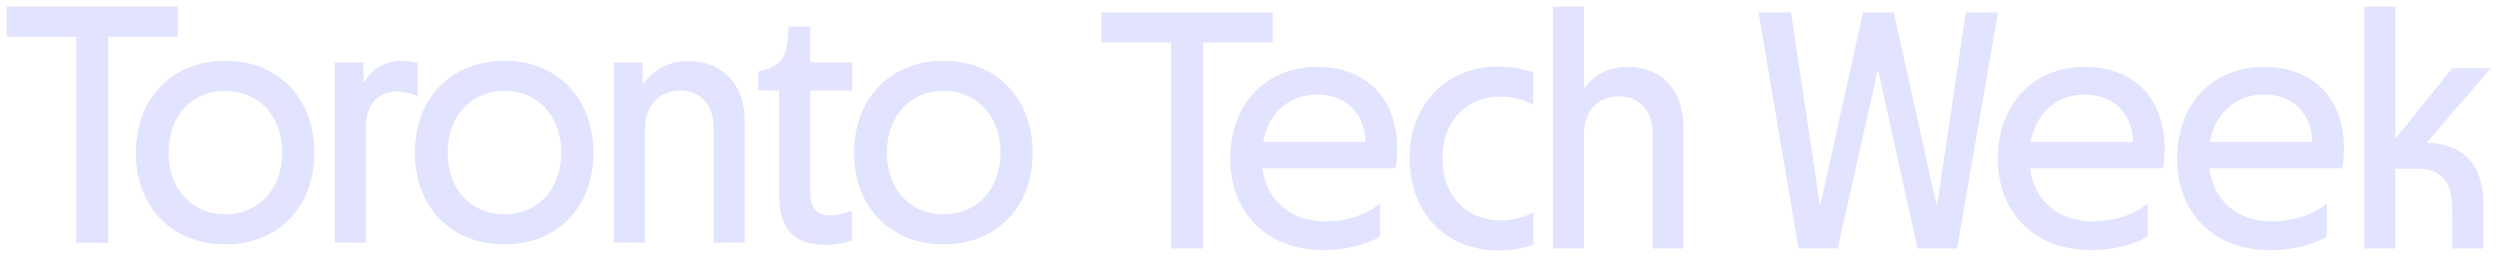 <svg width="175" height="18" viewBox="0 0 175 18" fill="none" xmlns="http://www.w3.org/2000/svg">
<path d="M165.496 17.392V0.467H167.674V9.651H167.721L171.651 4.775H174.349L169.875 9.983C172.385 10.054 173.829 11.498 173.829 14.196V17.392H171.651V14.599C171.651 12.729 170.893 11.805 169.213 11.805H167.674V17.392H165.496Z" fill="#E2E3FF"/>
<path d="M158.93 17.509C154.977 17.509 152.396 14.929 152.396 11.094C152.396 7.283 154.882 4.679 158.504 4.679C162.173 4.679 164.611 7.283 163.972 11.78H154.645C154.953 14.076 156.634 15.497 159.072 15.497C160.303 15.497 161.794 15.142 162.883 14.242V16.562C161.77 17.201 160.303 17.509 158.93 17.509ZM154.693 9.934H161.865C161.794 7.827 160.397 6.62 158.48 6.62C156.539 6.62 155.071 7.875 154.693 9.934Z" fill="#E2E3FF"/>
<path d="M146.383 17.509C142.43 17.509 139.85 14.929 139.85 11.094C139.85 7.283 142.335 4.679 145.957 4.679C149.626 4.679 152.064 7.283 151.425 11.78H142.099C142.406 14.076 144.087 15.497 146.525 15.497C147.756 15.497 149.247 15.142 150.336 14.242V16.562C149.224 17.201 147.756 17.509 146.383 17.509ZM142.146 9.934H149.319C149.247 7.827 147.851 6.62 145.933 6.62C143.992 6.62 142.525 7.875 142.146 9.934Z" fill="#E2E3FF"/>
<path d="M125.893 17.392L123.1 0.869H125.372L127.384 14.314H127.432L130.414 0.869H132.568L135.551 14.338H135.598L137.61 0.869H139.859L136.995 17.392H134.225L131.479 4.964H131.432L128.639 17.392H125.893Z" fill="#E2E3FF"/>
<path d="M108.697 17.392V0.467H110.875V6.172H110.922C111.562 5.225 112.627 4.68 113.929 4.68C116.32 4.68 117.835 6.314 117.835 8.894V17.392H115.68V9.32C115.68 7.758 114.781 6.74 113.337 6.74C111.846 6.74 110.875 7.805 110.875 9.415V17.392H108.697Z" fill="#E2E3FF"/>
<path d="M104.923 17.532C101.23 17.532 98.674 14.928 98.674 11.093C98.674 7.282 101.23 4.654 104.923 4.654C105.681 4.654 106.556 4.796 107.338 5.08V7.329C106.627 6.974 105.846 6.761 105.018 6.761C102.674 6.761 100.97 8.465 100.97 11.093C100.97 13.72 102.674 15.425 105.018 15.425C105.846 15.425 106.627 15.236 107.338 14.857V17.129C106.556 17.413 105.681 17.532 104.923 17.532Z" fill="#E2E3FF"/>
<path d="M92.654 17.509C88.701 17.509 86.121 14.929 86.121 11.094C86.121 7.283 88.607 4.679 92.228 4.679C95.897 4.679 98.336 7.283 97.697 11.78H88.37C88.678 14.076 90.358 15.497 92.796 15.497C94.027 15.497 95.519 15.142 96.608 14.242V16.562C95.495 17.201 94.027 17.509 92.654 17.509ZM88.417 9.934H95.59C95.519 7.827 94.122 6.62 92.205 6.62C90.264 6.62 88.796 7.875 88.417 9.934Z" fill="#E2E3FF"/>
<path d="M81.973 17.392V2.976H77.106V0.869H89.089V2.976H84.222V17.392H81.973Z" fill="#E2E3FF"/>
<path d="M66.058 17.107C62.342 17.107 59.785 14.503 59.785 10.692C59.785 6.881 62.342 4.253 66.058 4.253C69.751 4.253 72.284 6.881 72.284 10.692C72.284 14.503 69.751 17.107 66.058 17.107ZM62.081 10.692C62.081 13.272 63.738 15 66.058 15C68.354 15 70.035 13.272 70.035 10.692C70.035 8.088 68.354 6.36 66.058 6.36C63.738 6.36 62.081 8.088 62.081 10.692Z" fill="#E2E3FF"/>
<path d="M57.739 17.133C55.609 17.133 54.544 16.067 54.544 13.7V6.338H53.076V5.013C54.568 4.658 55.017 4.161 55.159 2.646L55.207 1.865H56.722V4.374H59.657V6.338H56.722V13.535C56.722 14.624 57.219 15.073 58.118 15.073C58.544 15.073 59.089 14.955 59.633 14.742V16.849C59.065 17.038 58.426 17.133 57.739 17.133Z" fill="#E2E3FF"/>
<path d="M42.969 16.988V4.371H44.981V5.886H45.028C45.738 4.844 46.827 4.276 48.176 4.276C50.591 4.276 52.13 5.91 52.13 8.49V16.988H49.952V8.916C49.952 7.354 49.052 6.336 47.608 6.336C46.141 6.336 45.147 7.401 45.147 9.011V16.988H42.969Z" fill="#E2E3FF"/>
<path d="M35.312 17.107C31.596 17.107 29.039 14.503 29.039 10.692C29.039 6.881 31.596 4.253 35.312 4.253C39.005 4.253 41.538 6.881 41.538 10.692C41.538 14.503 39.005 17.107 35.312 17.107ZM31.335 10.692C31.335 13.272 32.992 15 35.312 15C37.608 15 39.289 13.272 39.289 10.692C39.289 8.088 37.608 6.36 35.312 6.36C32.992 6.36 31.335 8.088 31.335 10.692Z" fill="#E2E3FF"/>
<path d="M23.434 16.988V4.371H25.446V5.792H25.493C26.014 4.797 26.937 4.253 28.168 4.253C28.499 4.253 28.854 4.3 29.233 4.395V6.739C28.807 6.549 28.286 6.407 27.765 6.407C26.511 6.407 25.611 7.259 25.611 8.893V16.988H23.434Z" fill="#E2E3FF"/>
<path d="M15.779 17.107C12.062 17.107 9.506 14.503 9.506 10.692C9.506 6.881 12.062 4.253 15.779 4.253C19.472 4.253 22.005 6.881 22.005 10.692C22.005 14.503 19.472 17.107 15.779 17.107ZM11.802 10.692C11.802 13.272 13.459 15 15.779 15C18.075 15 19.756 13.272 19.756 10.692C19.756 8.088 18.075 6.36 15.779 6.36C13.459 6.36 11.802 8.088 11.802 10.692Z" fill="#E2E3FF"/>
<path d="M5.334 16.989V2.573H0.467V0.466H12.45V2.573H7.583V16.989H5.334Z" fill="#E2E3FF"/>
</svg>
